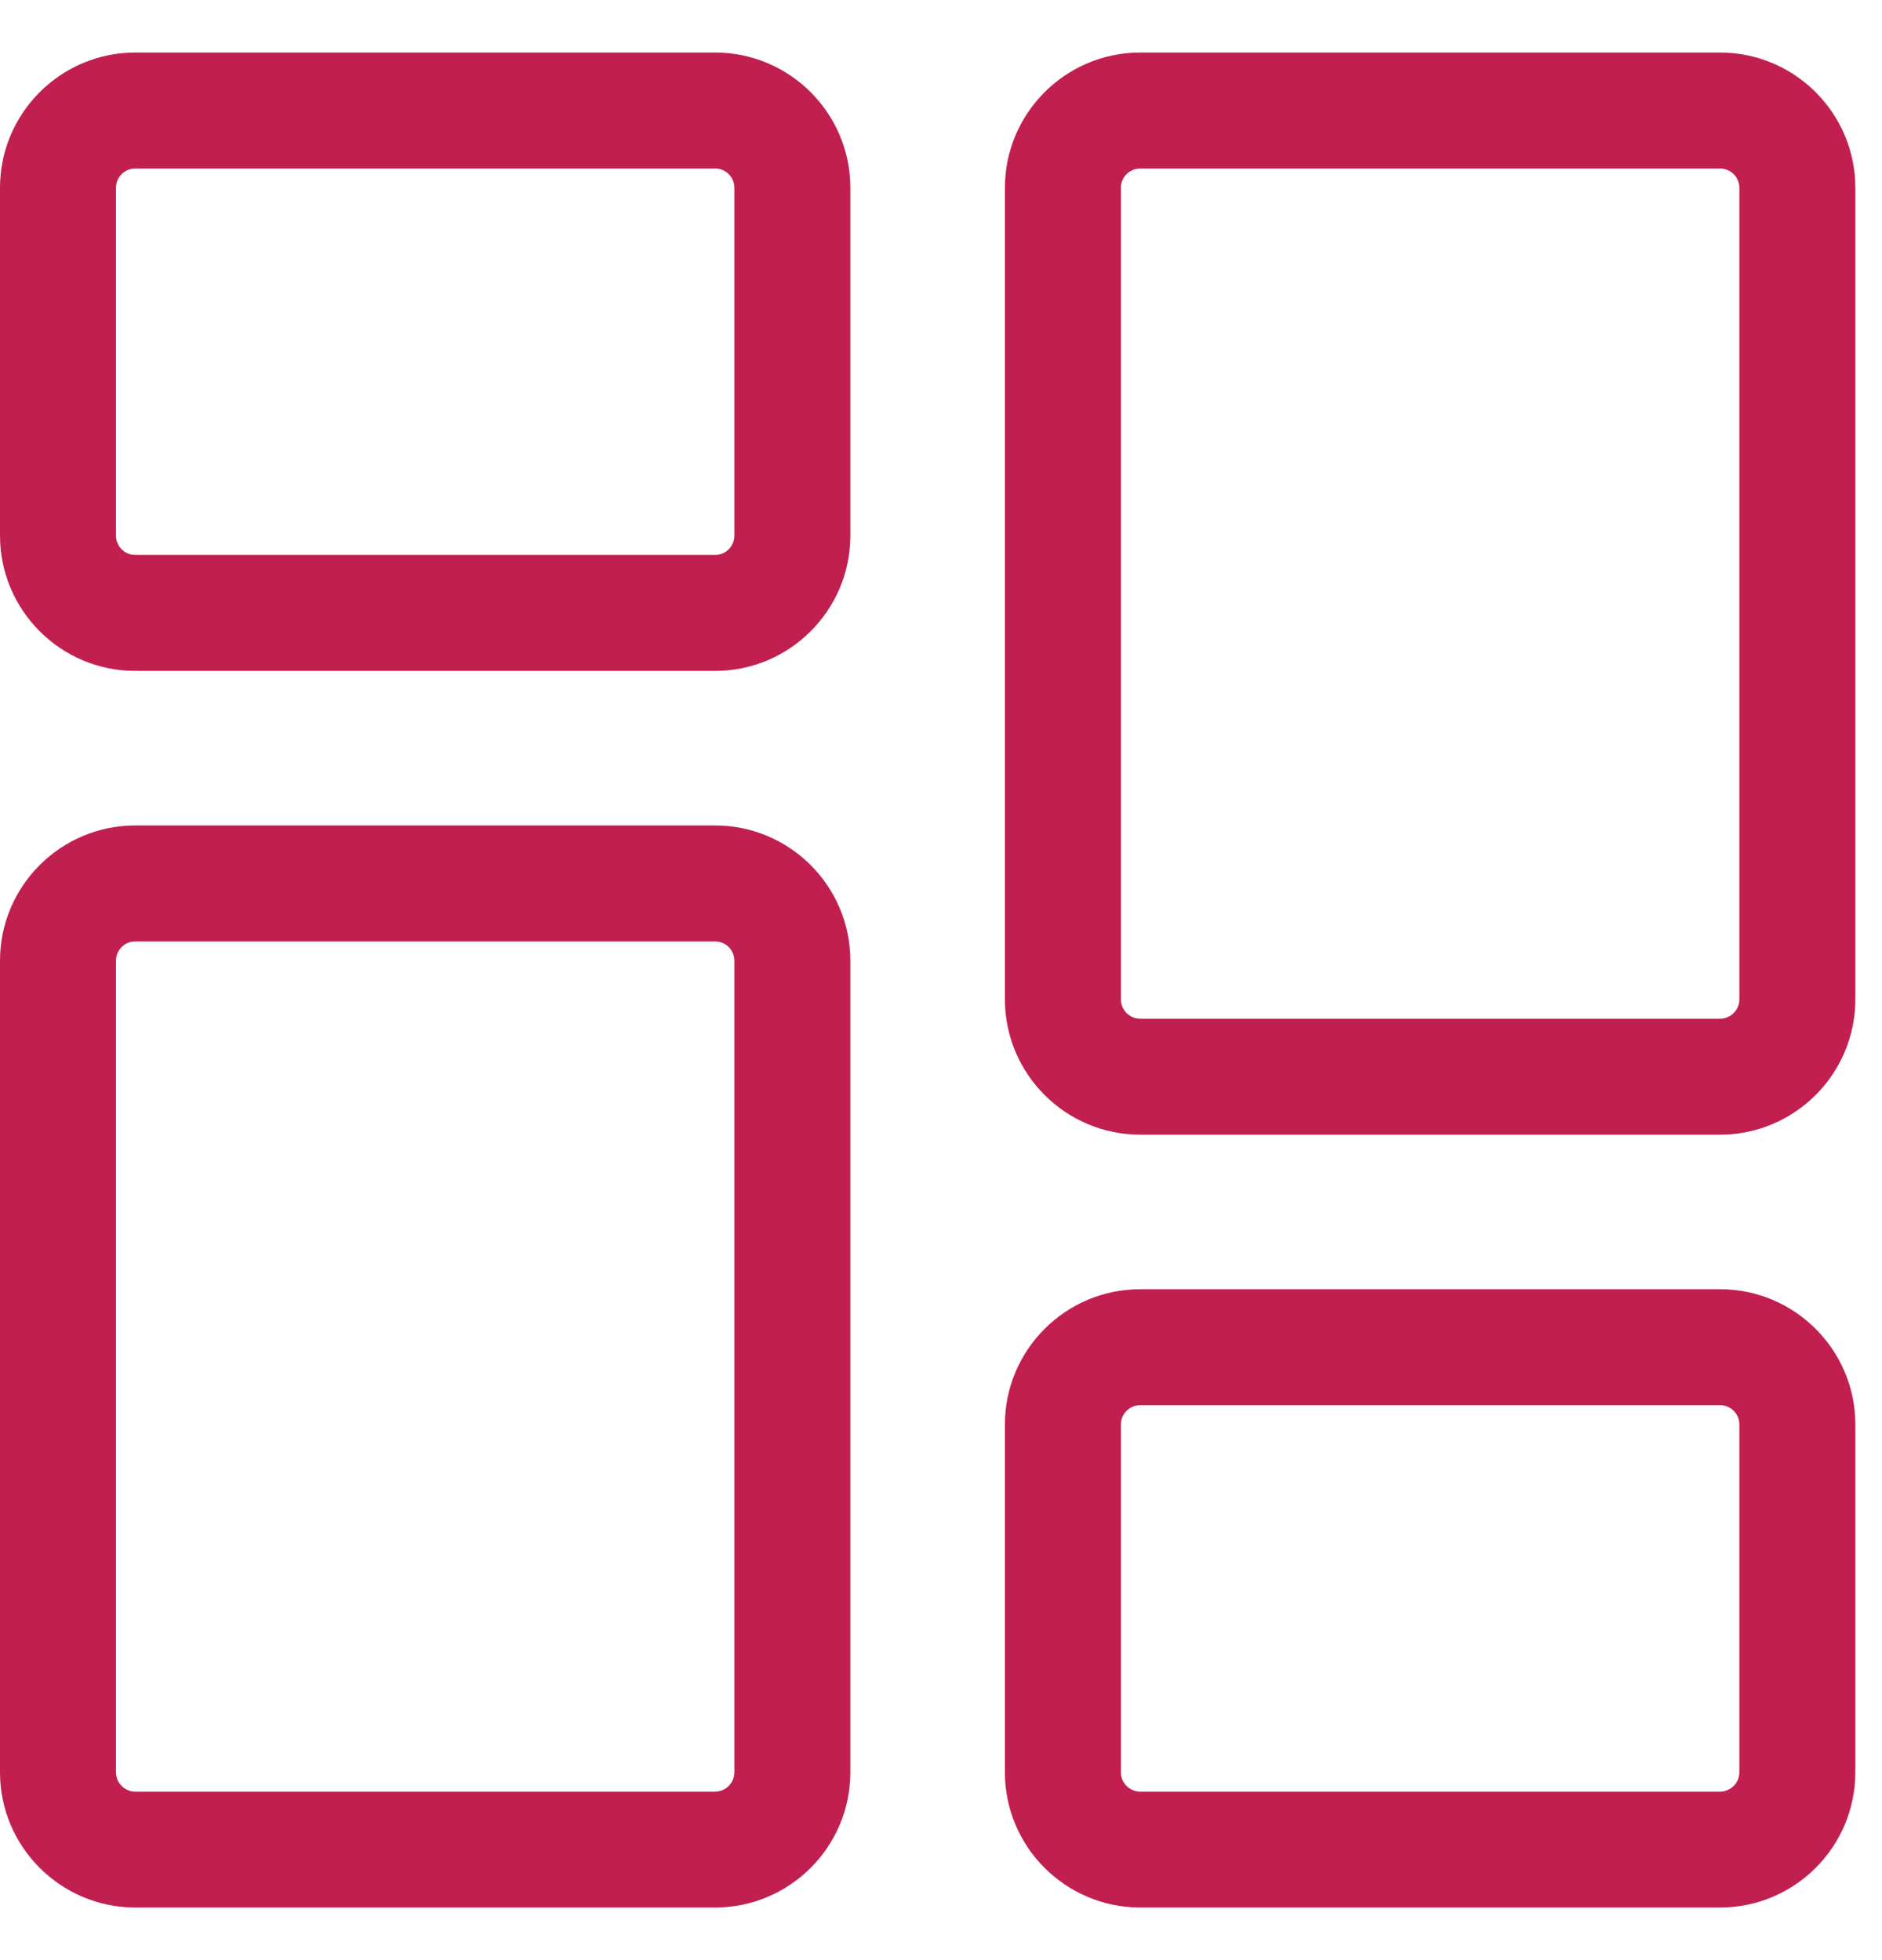 <svg width="24" height="25" viewBox="0 0 24 25" fill="none" xmlns="http://www.w3.org/2000/svg">
<g clip-path="url(#clip0_325_3069)">
<path d="M9.119 8.557H1.725C0.774 8.557 0 7.783 0 6.831V2.395C0 1.444 0.774 0.67 1.725 0.67H9.119C10.07 0.67 10.844 1.444 10.844 2.395V6.831C10.844 7.783 10.07 8.557 9.119 8.557ZM1.725 2.149C1.589 2.149 1.479 2.259 1.479 2.395V6.831C1.479 6.967 1.589 7.078 1.725 7.078H9.119C9.255 7.078 9.365 6.967 9.365 6.831V2.395C9.365 2.259 9.255 2.149 9.119 2.149H1.725Z" fill="#C11F50"/>
<path d="M9.119 24.329H1.725C0.774 24.329 0 23.555 0 22.604V12.253C0 11.302 0.774 10.528 1.725 10.528H9.119C10.07 10.528 10.844 11.302 10.844 12.253V22.604C10.844 23.555 10.07 24.329 9.119 24.329ZM1.725 12.007C1.589 12.007 1.479 12.117 1.479 12.253V22.604C1.479 22.74 1.589 22.851 1.725 22.851H9.119C9.255 22.851 9.365 22.74 9.365 22.604V12.253C9.365 12.117 9.255 12.007 9.119 12.007H1.725Z" fill="#C11F50"/>
<path d="M21.934 24.329H14.541C13.589 24.329 12.815 23.556 12.815 22.604V18.168C12.815 17.217 13.589 16.443 14.541 16.443H21.934C22.886 16.443 23.66 17.217 23.66 18.168V22.604C23.66 23.556 22.886 24.329 21.934 24.329ZM14.541 17.922C14.405 17.922 14.294 18.032 14.294 18.168V22.604C14.294 22.74 14.405 22.851 14.541 22.851H21.934C22.07 22.851 22.181 22.74 22.181 22.604V18.168C22.181 18.032 22.07 17.922 21.934 17.922H14.541Z" fill="#C11F50"/>
<path d="M21.934 14.472H14.541C13.589 14.472 12.815 13.698 12.815 12.746V2.395C12.815 1.444 13.589 0.67 14.541 0.67H21.934C22.886 0.67 23.66 1.444 23.66 2.395V12.746C23.66 13.698 22.886 14.472 21.934 14.472ZM14.541 2.149C14.405 2.149 14.294 2.259 14.294 2.395V12.746C14.294 12.882 14.405 12.993 14.541 12.993H21.934C22.07 12.993 22.181 12.882 22.181 12.746V2.395C22.181 2.259 22.07 2.149 21.934 2.149H14.541Z" fill="#C11F50"/>
</g>
<defs>
<clipPath id="clip0_325_3069">
<rect width="23.66" height="23.66" fill="white" transform="translate(0 0.67)"/>
</clipPath>
</defs>
</svg>
